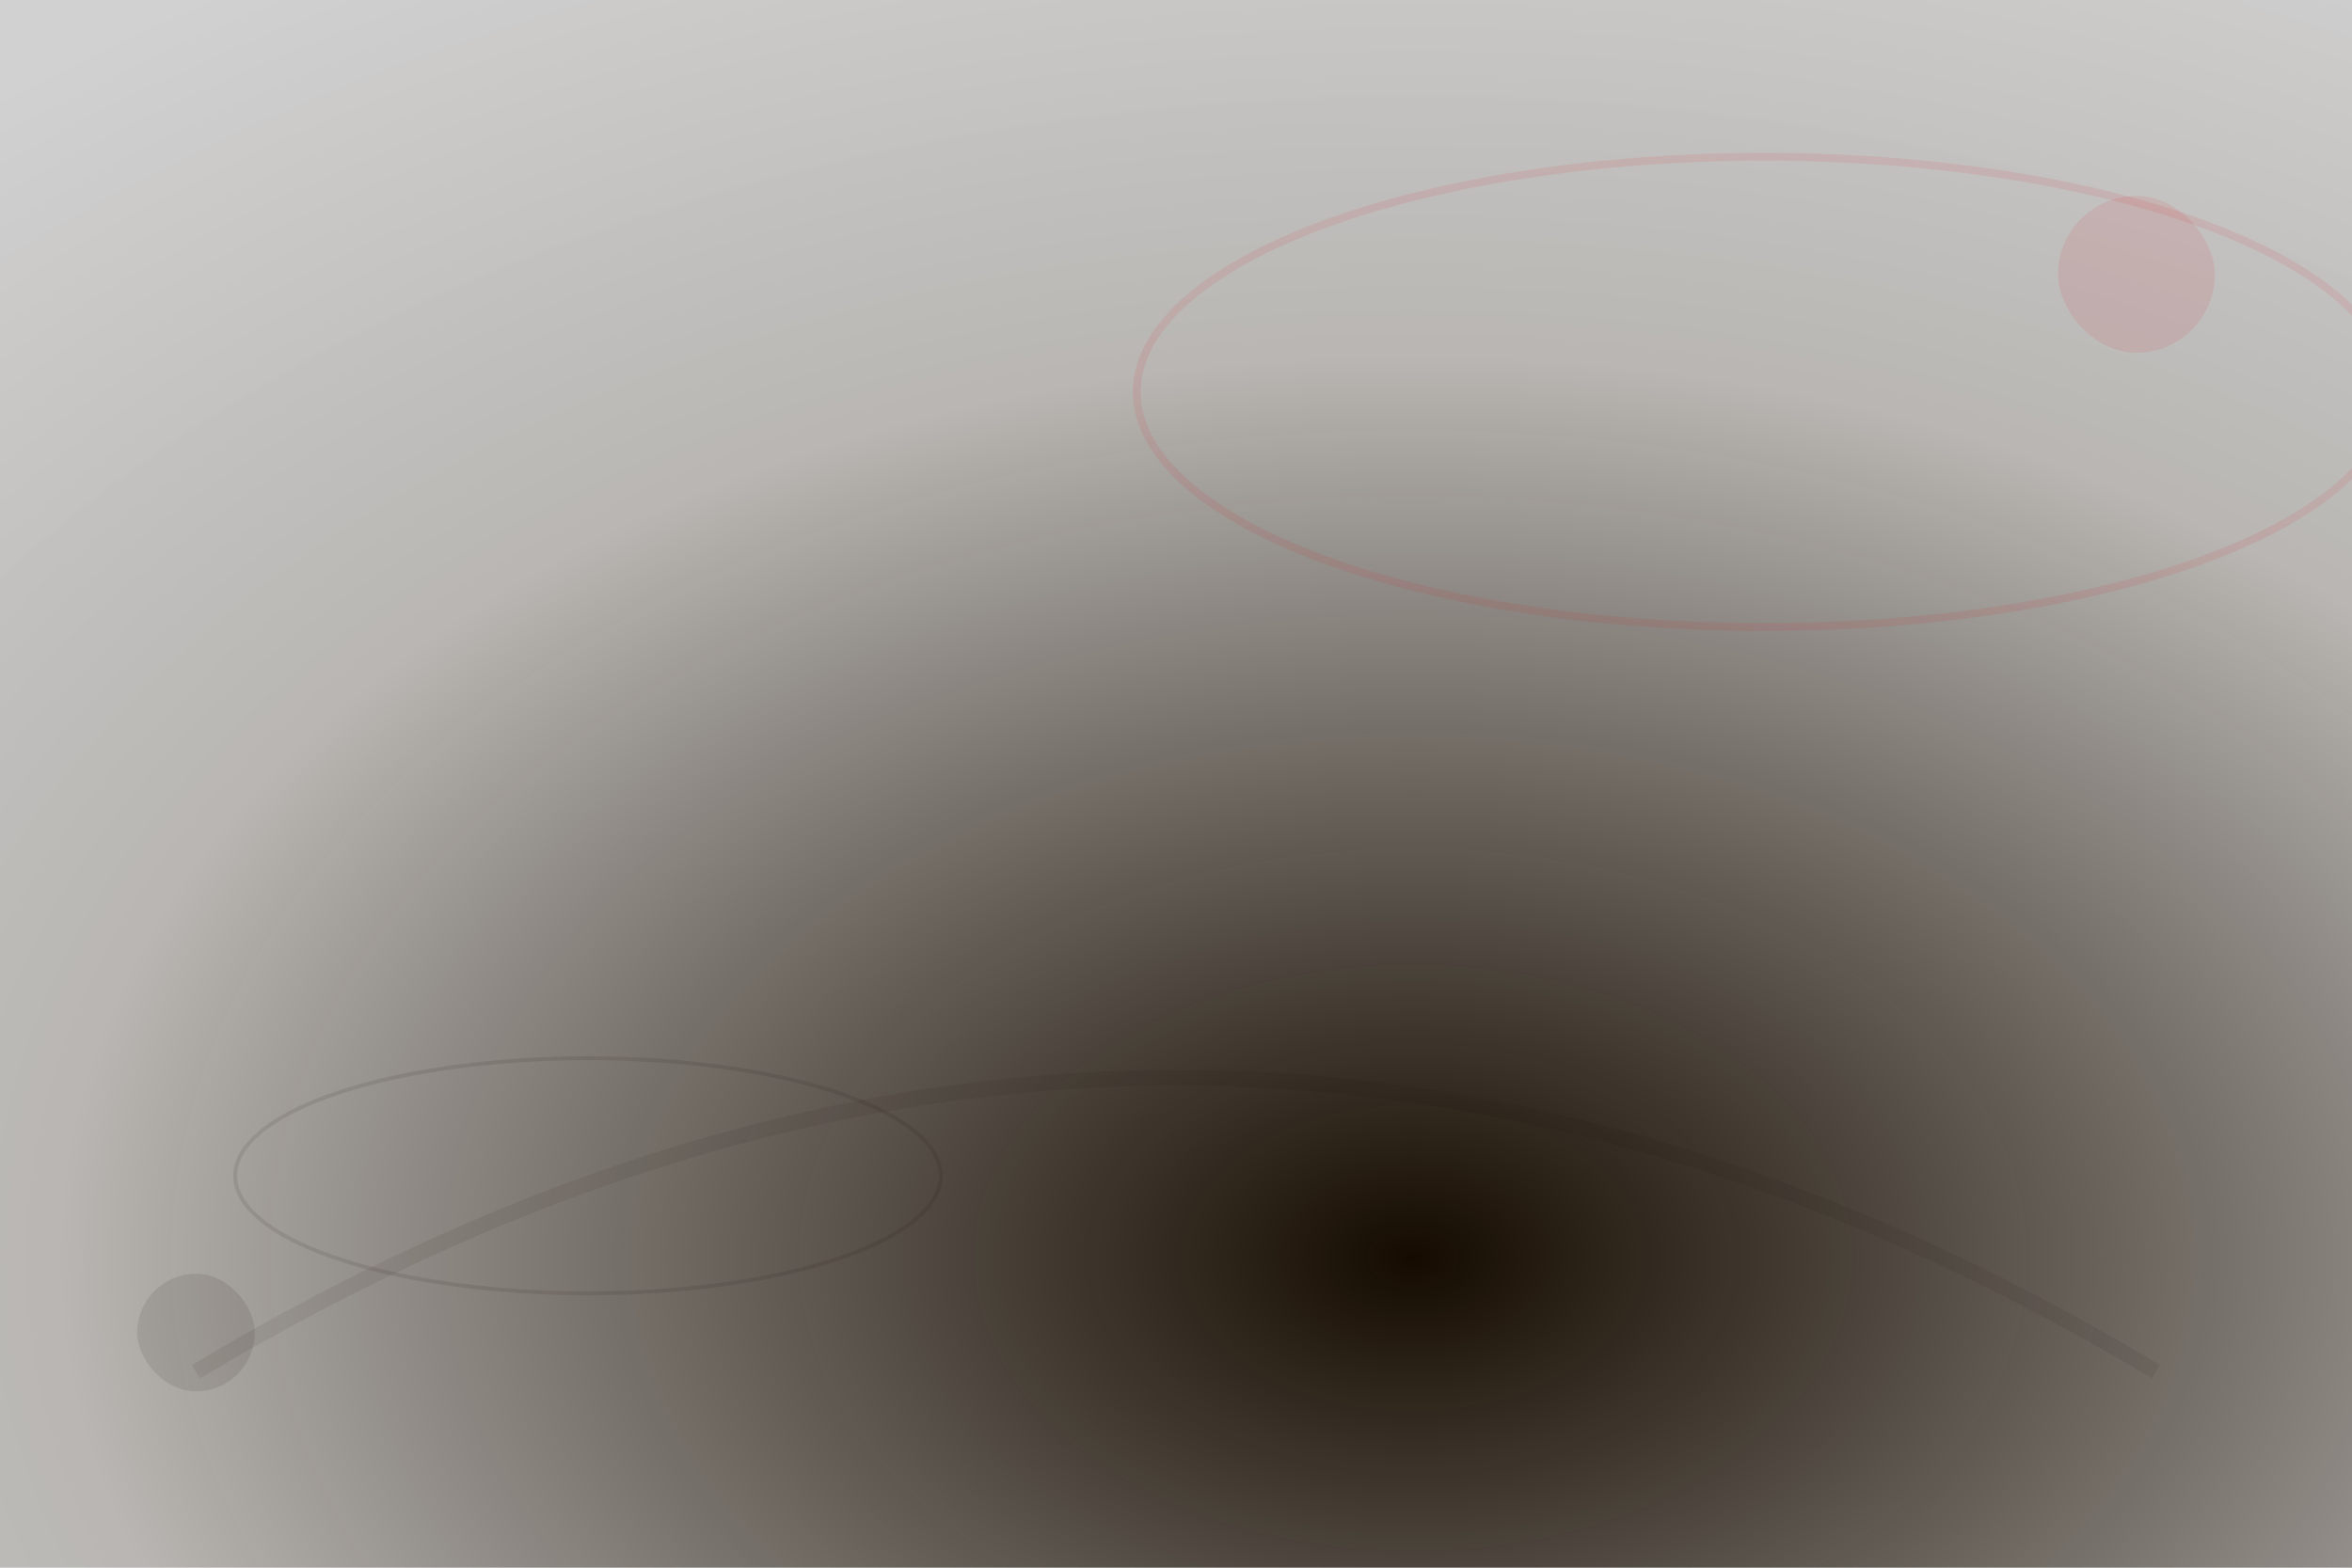 <svg width="1200" height="800" viewBox="0 0 1200 800" fill="none" xmlns="http://www.w3.org/2000/svg">
  <defs>
    <radialGradient id="blackBg" cx="60%" cy="80%" r="95%">
      <stop offset="0%" stop-color="#150b00" stop-opacity="1"/>
      <stop offset="60%" stop-color="#150b00" stop-opacity="0.3"/>
      <stop offset="100%" stop-color="#1a1a1a" stop-opacity="0.2"/>
    </radialGradient>
    <filter id="blackGlow" x="-50%" y="-50%" width="200%" height="200%">
      <feGaussianBlur stdDeviation="16" result="coloredBlur"/>
      <feMerge>
        <feMergeNode in="coloredBlur"/>
        <feMergeNode in="SourceGraphic"/>
      </feMerge>
    </filter>
  </defs>
  <rect width="1200" height="800" fill="url(#blackBg)"/>
  <g filter="url(#blackGlow)">
    <ellipse cx="900" cy="200" rx="320" ry="120" stroke="#d3202a" stroke-width="4" opacity="0.10" fill="none"/>
    <ellipse cx="300" cy="600" rx="180" ry="60" stroke="#150b00" stroke-width="2" opacity="0.09" fill="none"/>
  </g>
  <g opacity="0.10">
    <rect x="1050" y="100" width="80" height="80" rx="40" fill="#d3202a"/>
    <rect x="70" y="650" width="60" height="60" rx="30" fill="#150b00"/>
  </g>
  <path d="M100,700 Q600,400 1100,700" stroke="#150b00" stroke-width="8" opacity="0.07" fill="none"/>
</svg>
